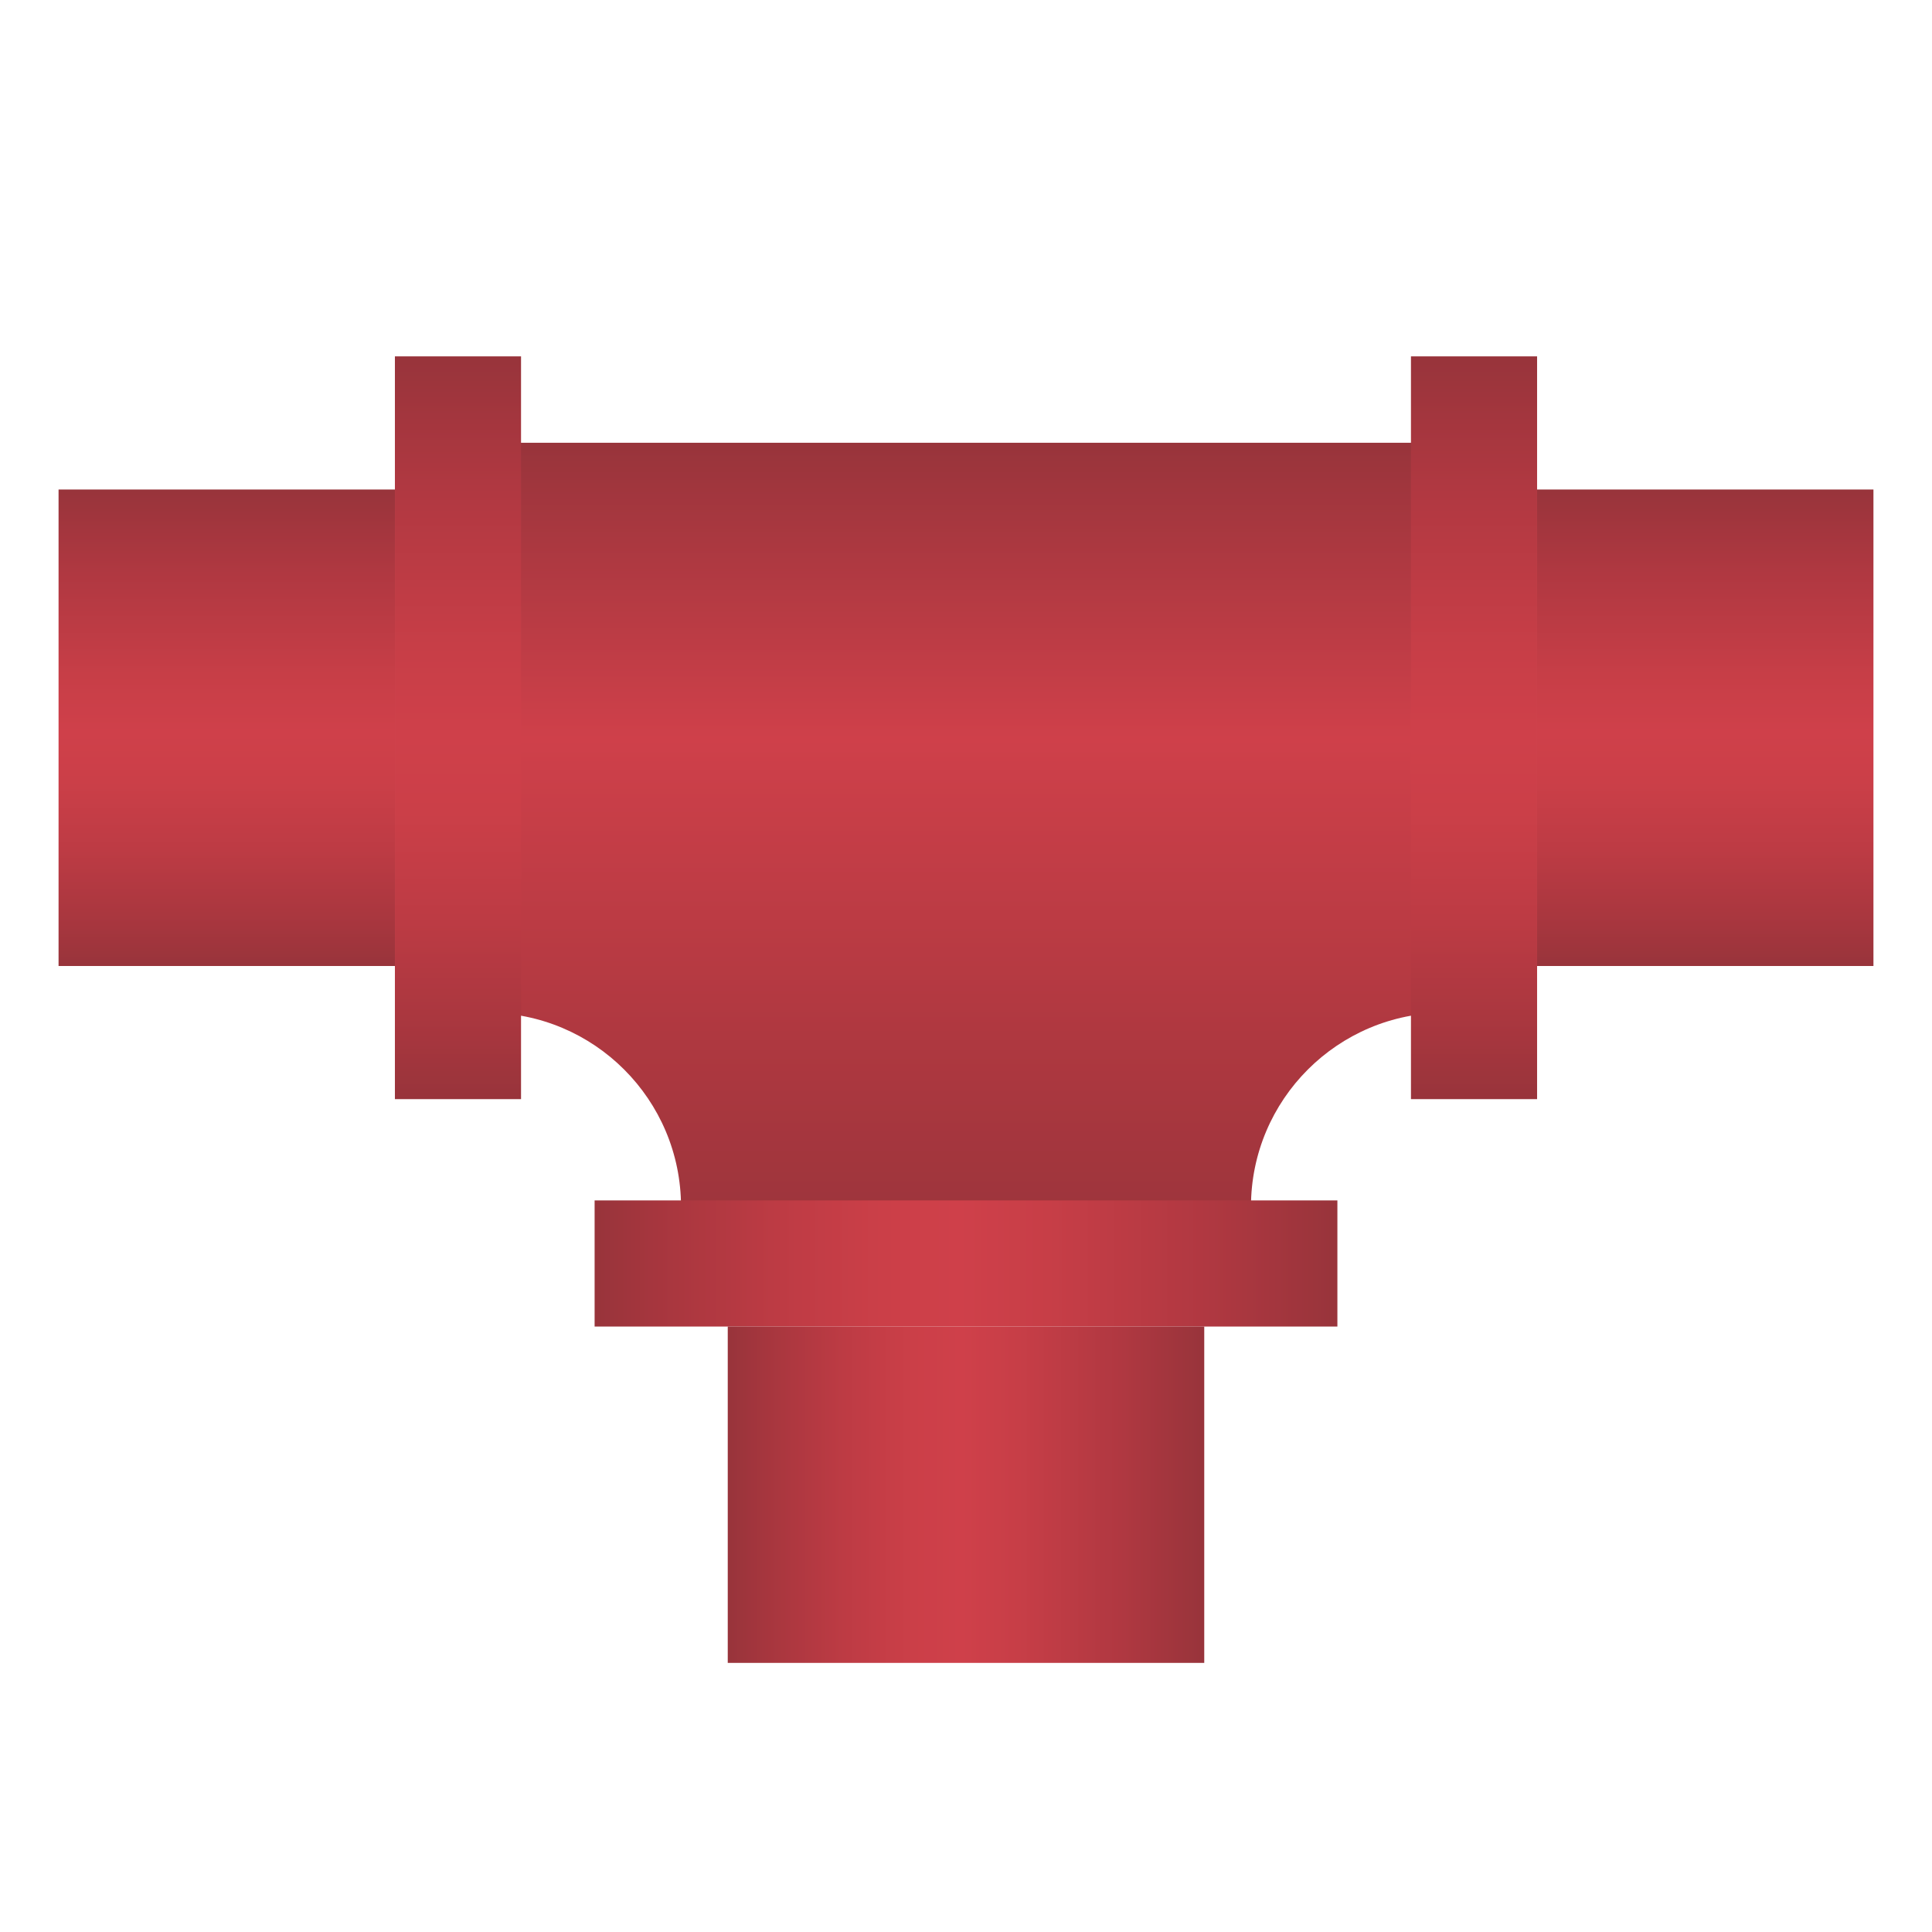 <?xml version="1.0" encoding="iso-8859-1"?>
<!-- Generator: Adobe Illustrator 24.0.2, SVG Export Plug-In . SVG Version: 6.00 Build 0)  -->
<svg version="1.1" id="&#x56FE;&#x5C42;_1" xmlns="http://www.w3.org/2000/svg" xmlns:xlink="http://www.w3.org/1999/xlink" x="0px"
	 y="0px" viewBox="0 0 200 200" style="enable-background:new 0 0 200 200;" xml:space="preserve">
<g>
	
		<linearGradient id="SVGID_1_" gradientUnits="userSpaceOnUse" x1="100" y1="107.249" x2="100" y2="21.819" gradientTransform="matrix(1 0 0 -1 0 153.085)">
		<stop  offset="0" style="stop-color:#98343B"/>
		<stop  offset="0.358" style="stop-color:#CF404A"/>
		<stop  offset="0.718" style="stop-color:#AF3840"/>
		<stop  offset="1" style="stop-color:#98343B"/>
	</linearGradient>
	<path style="fill:url(#SVGID_1_);" d="M129.5,124.927v6.34h-59v-6.339c0-11.096-8.995-20.091-20.091-20.091h0v-59h99.181v59h0
		C138.495,104.837,129.5,113.832,129.5,124.927z"/>
	<g>
		<g>
			
				<linearGradient id="SVGID_2_" gradientUnits="userSpaceOnUse" x1="47.409" y1="116.194" x2="47.409" y2="39.303" gradientTransform="matrix(1 0 0 -1 0 153.085)">
				<stop  offset="0" style="stop-color:#98343B"/>
				<stop  offset="0.176" style="stop-color:#B03841"/>
				<stop  offset="0.389" style="stop-color:#C73E47"/>
				<stop  offset="0.51" style="stop-color:#CF404A"/>
				<stop  offset="0.614" style="stop-color:#CB3F48"/>
				<stop  offset="0.756" style="stop-color:#BD3B44"/>
				<stop  offset="0.919" style="stop-color:#A6363E"/>
				<stop  offset="1" style="stop-color:#98343B"/>
			</linearGradient>
			<rect x="40.881" y="36.891" style="fill:url(#SVGID_2_);" width="13.057" height="76.891"/>
			
				<linearGradient id="SVGID_3_" gradientUnits="userSpaceOnUse" x1="23.471" y1="102.412" x2="23.471" y2="53.086" gradientTransform="matrix(1 0 0 -1 0 153.085)">
				<stop  offset="0" style="stop-color:#98343B"/>
				<stop  offset="0.176" style="stop-color:#B03841"/>
				<stop  offset="0.389" style="stop-color:#C73E47"/>
				<stop  offset="0.51" style="stop-color:#CF404A"/>
				<stop  offset="0.614" style="stop-color:#CB3F48"/>
				<stop  offset="0.756" style="stop-color:#BD3B44"/>
				<stop  offset="0.919" style="stop-color:#A6363E"/>
				<stop  offset="1" style="stop-color:#98343B"/>
			</linearGradient>
			<rect x="6.062" y="50.674" style="fill:url(#SVGID_3_);" width="34.819" height="49.326"/>
		</g>
		<g>
			
				<linearGradient id="SVGID_4_" gradientUnits="userSpaceOnUse" x1="1641.285" y1="116.194" x2="1641.285" y2="39.303" gradientTransform="matrix(-1 0 0 -1 1793.876 153.085)">
				<stop  offset="0" style="stop-color:#98343B"/>
				<stop  offset="0.176" style="stop-color:#B03841"/>
				<stop  offset="0.389" style="stop-color:#C73E47"/>
				<stop  offset="0.51" style="stop-color:#CF404A"/>
				<stop  offset="0.614" style="stop-color:#CB3F48"/>
				<stop  offset="0.756" style="stop-color:#BD3B44"/>
				<stop  offset="0.919" style="stop-color:#A6363E"/>
				<stop  offset="1" style="stop-color:#98343B"/>
			</linearGradient>
			<polygon style="fill:url(#SVGID_4_);" points="146.062,36.891 159.119,36.891 159.119,113.782 146.062,113.782 			"/>
			
				<linearGradient id="SVGID_5_" gradientUnits="userSpaceOnUse" x1="1617.347" y1="102.412" x2="1617.347" y2="53.086" gradientTransform="matrix(-1 0 0 -1 1793.876 153.085)">
				<stop  offset="0" style="stop-color:#98343B"/>
				<stop  offset="0.176" style="stop-color:#B03841"/>
				<stop  offset="0.389" style="stop-color:#C73E47"/>
				<stop  offset="0.51" style="stop-color:#CF404A"/>
				<stop  offset="0.614" style="stop-color:#CB3F48"/>
				<stop  offset="0.756" style="stop-color:#BD3B44"/>
				<stop  offset="0.919" style="stop-color:#A6363E"/>
				<stop  offset="1" style="stop-color:#98343B"/>
			</linearGradient>
			<polygon style="fill:url(#SVGID_5_);" points="159.119,50.674 193.938,50.674 193.938,100 159.119,100 			"/>
		</g>
	</g>
	
		<linearGradient id="SVGID_6_" gradientUnits="userSpaceOnUse" x1="748.373" y1="-833.456" x2="748.373" y2="-910.347" gradientTransform="matrix(-8.979300e-11 -1 1 -8.979300e-11 971.902 879.168)">
		<stop  offset="0" style="stop-color:#98343B"/>
		<stop  offset="0.176" style="stop-color:#B03841"/>
		<stop  offset="0.389" style="stop-color:#C73E47"/>
		<stop  offset="0.51" style="stop-color:#CF404A"/>
		<stop  offset="0.614" style="stop-color:#CB3F48"/>
		<stop  offset="0.756" style="stop-color:#BD3B44"/>
		<stop  offset="0.919" style="stop-color:#A6363E"/>
		<stop  offset="1" style="stop-color:#98343B"/>
	</linearGradient>
	<polygon style="fill:url(#SVGID_6_);" points="138.446,124.267 138.446,137.324 61.554,137.324 61.554,124.267 	"/>
	
		<linearGradient id="SVGID_7_" gradientUnits="userSpaceOnUse" x1="724.435" y1="-847.238" x2="724.435" y2="-896.565" gradientTransform="matrix(-8.979300e-11 -1 1 -8.979300e-11 971.902 879.168)">
		<stop  offset="0" style="stop-color:#98343B"/>
		<stop  offset="0.176" style="stop-color:#B03841"/>
		<stop  offset="0.389" style="stop-color:#C73E47"/>
		<stop  offset="0.51" style="stop-color:#CF404A"/>
		<stop  offset="0.614" style="stop-color:#CB3F48"/>
		<stop  offset="0.756" style="stop-color:#BD3B44"/>
		<stop  offset="0.919" style="stop-color:#A6363E"/>
		<stop  offset="1" style="stop-color:#98343B"/>
	</linearGradient>
	<polygon style="fill:url(#SVGID_7_);" points="124.663,137.324 124.663,172.142 75.337,172.142 75.337,137.324 	"/>
</g>
</svg>
